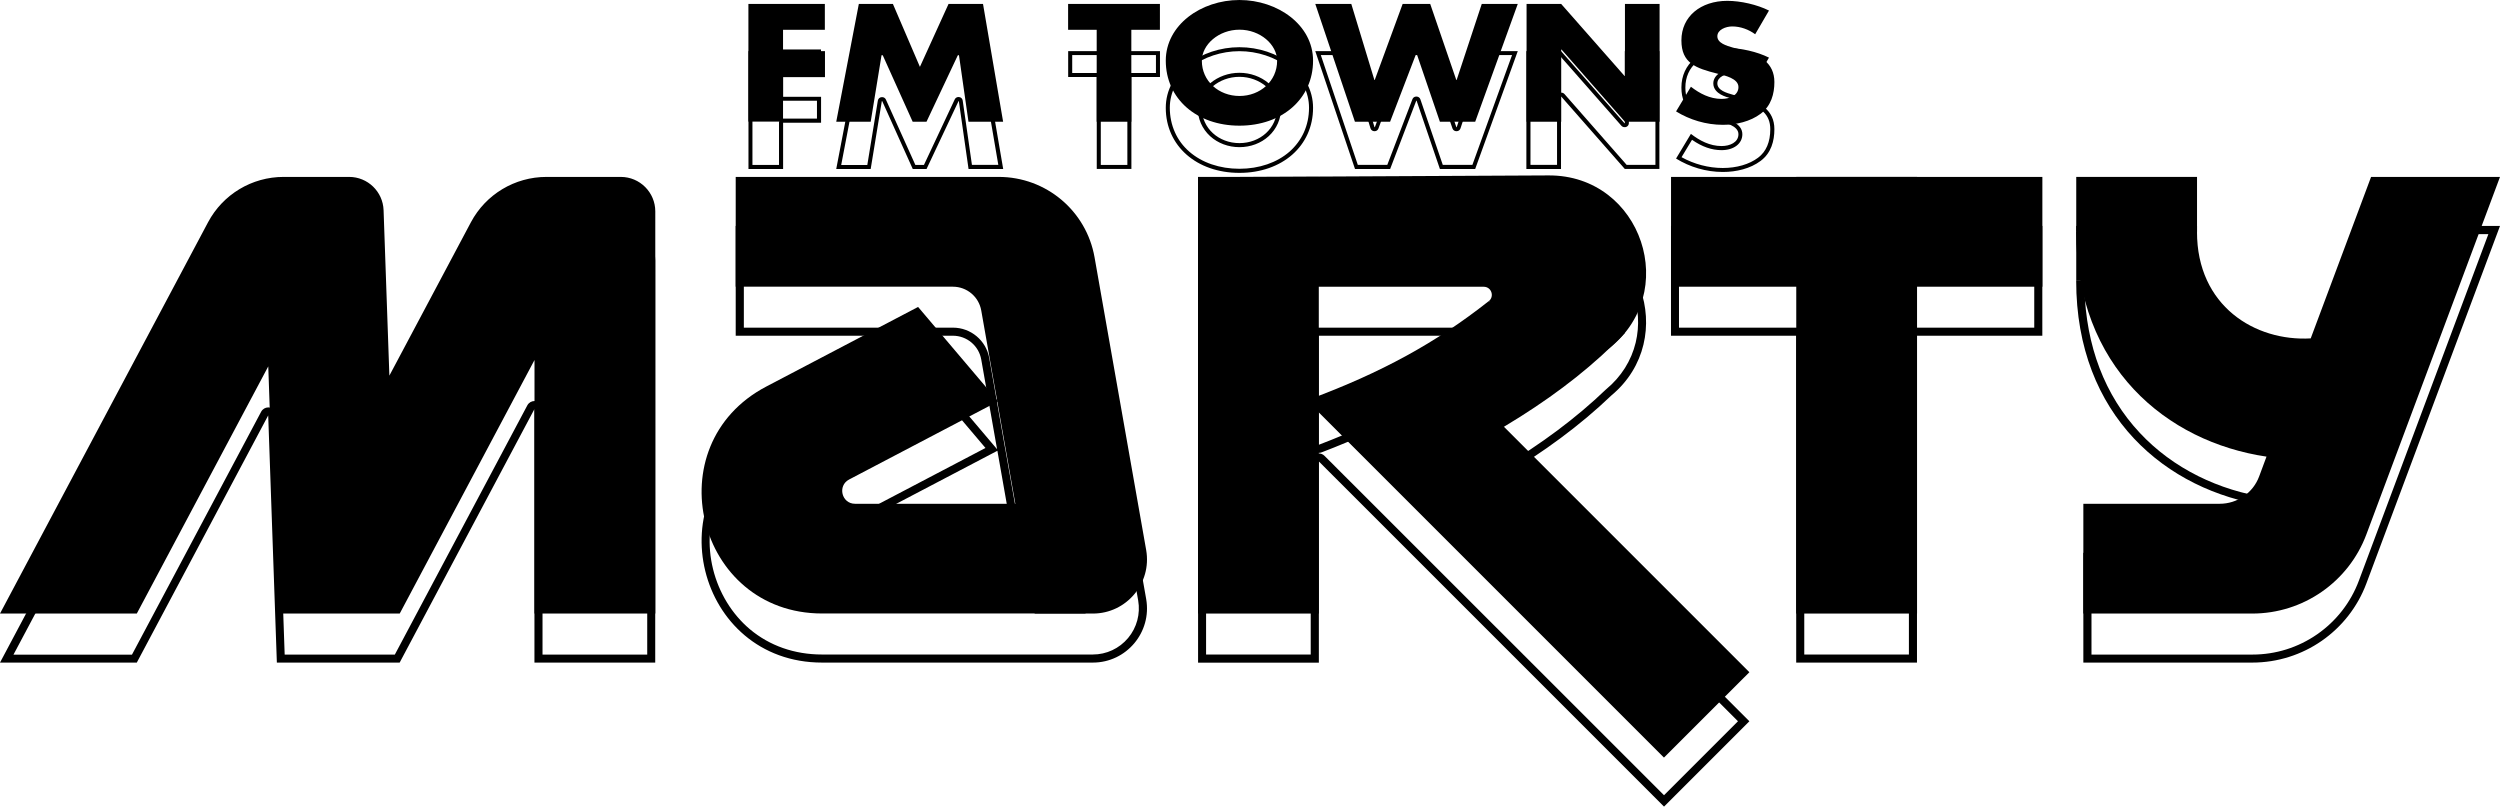 <?xml version="1.0" encoding="utf-8"?>
<!-- Generator: Adobe Illustrator 25.1.0, SVG Export Plug-In . SVG Version: 6.00 Build 0)  -->
<svg version="1.1" id="Layer_1" xmlns="http://www.w3.org/2000/svg" xmlns:xlink="http://www.w3.org/1999/xlink" x="0px" y="0px"
	 viewBox="0 0 3839.5 1245" style="enable-background:new 0 0 3839.5 1245;" xml:space="preserve">
<style type="text/css">
	.st0{fill:#080E0E;}
	.st1{fill:#0084C9;}
	.st2{fill:#FFFFFF;}
</style>
<g>
	<g>
		<g>
			<path d="M1260.7,84.6v27.5h-58.1c-3.4,0-6.2,2.8-6.2,6.2v30.2c0,3.4,2.8,6.2,6.2,6.2h52.1v27.5h-52.1c-3.4,0-6.2,2.8-6.2,6.2
				v64.9h-40.8V84.6H1260.7 M1266.9,78.5h-117.4v181h53.2v-71h58.3v-39.8h-58.3v-30.2h64.3V78.5L1266.9,78.5z"/>
		</g>
		<g>
			<path d="M1504.4,84.6l28.8,168.6h-40.5l-14.2-98.9c-0.4-3-3-5.3-6.1-5.3h-0.5c-2.4,0-4.6,1.4-5.6,3.6L1419,253.3h-13.2
				l-45.3-100.5c-1-2.2-3.2-3.6-5.6-3.6h-0.6c-3,0-5.6,2.2-6.1,5.2l-16.2,99h-40.1l32.3-168.6h43.1l39.9,93c1,2.3,3.2,3.7,5.6,3.7
				c0,0,0,0,0.1,0c2.4,0,4.6-1.4,5.6-3.6l42.3-93.1H1504.4 M1509.7,78.5h-52.9l-43.9,96.7l-41.5-96.7H1319l-34.7,181h52.9
				l17.1-104.2h0.6l46.9,104.2h21.2l49.1-104.2h0.5l14.9,104.2h53.2L1509.7,78.5L1509.7,78.5z"/>
		</g>
		<g>
			<path d="M1775.3,84.6v27.5h-37.7c-3.4,0-6.2,2.8-6.2,6.2v135h-40.8v-135c0-3.4-2.8-6.2-6.2-6.2h-37.7V84.6H1775.3 M1781.5,78.5
				h-141v39.8h43.9v141.1h53.2V118.3h43.9V78.5L1781.5,78.5z"/>
		</g>
		<g>
			<path d="M1903.5,78.6c27.5,0,54.8,9,74.8,24.7c20.7,16.3,32.1,38.4,32.1,62.2c0,13.5-2.7,26.2-7.9,37.8
				c-5.1,11.2-12.5,21.1-21.9,29.5c-19.4,17-46.8,26.4-77.1,26.4c-30.3,0-57.7-9.4-77.1-26.4c-9.5-8.3-16.9-18.3-21.9-29.5
				c-5.2-11.6-7.9-24.3-7.9-37.8c0-23.8,11.4-45.9,32.1-62.2C1848.7,87.7,1876,78.6,1903.5,78.6 M1903.5,226c17.1,0,33.1-6,45-16.9
				c12.2-11.2,19-26.6,19-43.3c0-13.9-7-27.7-19.2-38c-12.2-10.3-28.1-16-44.8-16c-16.6,0-32.5,5.7-44.8,16
				c-12.2,10.3-19.2,24.1-19.2,38c0,16.7,6.7,32,19,43.3C1870.5,220,1886.5,226,1903.5,226 M1903.5,72.5
				c-58.8,0-113.1,38.4-113.1,93.1c0,58.6,47.5,99.9,113.1,99.9c65.6,0,113.1-41.3,113.1-99.9C2016.6,110.9,1962.4,72.5,1903.5,72.5
				L1903.5,72.5z M1903.5,219.8c-31.7,0-57.8-22.8-57.8-54c0-25,26-47.8,57.8-47.8c31.7,0,57.8,22.8,57.8,47.8
				C1961.3,197,1935.3,219.8,1903.5,219.8L1903.5,219.8z"/>
		</g>
		<g>
			<path d="M2322.2,84.6l-60.9,168.6h-45.5l-34.4-100.7c-0.9-2.5-3.2-4.2-5.9-4.2h-0.5c-2.6,0-4.9,1.6-5.8,4l-38.6,100.9h-45.3
				l-56.8-168.6h42.1l34.2,112.5c0.8,2.6,3.2,4.4,5.9,4.4h0.5c2.6,0,4.9-1.6,5.8-4.1l41.4-112.8h33.6l38.7,112.7
				c0.9,2.5,3.2,4.2,5.9,4.2h0.5c2.7,0,5-1.7,5.9-4.3l37.1-112.6H2322.2 M2331,78.5L2331,78.5L2331,78.5z M2331,78.5h-55.3
				l-38.5,116.9h-0.5l-40.1-116.9h-42.3l-42.8,116.9h-0.5l-35.5-116.9H2020l61,181h54l40.1-104.9h0.5l35.8,104.9h54.2L2331,78.5
				L2331,78.5z"/>
		</g>
		<g>
			<path d="M2542.4,84.6v168.6h-44.2l-95.5-108.8c-1.2-1.3-2.9-2.1-4.7-2.1h-0.5c-3.4,0-6.2,2.8-6.2,6.2v104.7h-40.8V84.6h44.2
				l95.5,108.6c1.2,1.3,2.9,2.1,4.6,2.1h0.6c3.4,0,6.2-2.8,6.2-6.2V84.6H2542.4 M2548.6,78.5h-53.2v110.7h-0.6l-97.4-110.7h-53.2
				v181h53.2V148.5h0.5l97.4,110.9h53.2V78.5L2548.6,78.5z"/>
		</g>
		<g>
			<path d="M2652.8,79.8c17.8,0,38.7,4.4,55.2,11.5l-14.5,24.9c-10.3-6.1-21.8-9.4-33.2-9.4c-14.2,0-29,8-29,21.3
				c0,8.7,6.2,14,11.4,17c5.4,3,11.8,4.9,16.5,6.2l0.1,0c0,0,0.1,0,0.1,0l13.6,3.6c32.1,8.4,45.8,21.4,45.8,43.5
				c0,19.7-6.3,34.5-18.7,43.8c-13.6,10.2-32.9,15.8-54.3,15.8c-21.8,0-44-5.9-63.3-16.6l16.1-26.7c15.3,10.7,30.3,15.9,45.4,15.9
				c18.8,0,31.9-10,31.9-24.4c0-8-4.8-14.5-14.3-19.3c-6.8-3.4-15-5.5-20.9-7l-1.7-0.4c-14.9-3.7-29-7.7-37.9-14.5
				c-8.8-6.7-12.7-16.1-12.7-30.6c0-16,6.1-29.6,17.7-39.4C2617.7,85.2,2634.2,79.8,2652.8,79.8 M2652.8,73.7
				c-40.9,0-70.5,24-70.5,60.7c0,35,22,42.7,55.3,51.1c11.4,2.9,32.3,7.4,32.3,20.6c0,12.7-13.3,18.2-25.8,18.2
				c-18.2,0-33.9-8.4-47.2-18.7l-22.8,37.9c20.9,13,46.1,20.6,71.9,20.6c20.6,0,42-5,58-17c16.3-12.2,21.1-30.7,21.1-48.7
				c0-29.3-22-42-50.4-49.4l-13.6-3.6c-9.2-2.6-23.6-6.7-23.6-17.3c0-10.1,13-15.1,22.8-15.1c13,0,25.5,4.8,35.3,12l21.2-36.5
				C2698.6,79.4,2673.4,73.7,2652.8,73.7L2652.8,73.7z"/>
		</g>
	</g>
	<g>
		<g>
			<path d="M1533.9,359.4c32.1,0,63.4,11.4,88,32c24.6,20.7,41.3,49.5,46.8,81.1l79.3,449.6c3.6,20.6-2,41.7-15.5,57.8
				c-13.5,16.1-33.2,25.3-54.2,25.3h-89c-0.1,0-0.2,0-0.3,0l-326.5,0c-42.4,0-80.7-13.5-110.9-38.9c-27.5-23.2-47.5-55.9-56.5-92.3
				c-9-36.4-6.4-74.7,7.2-108c14.9-36.6,42.7-66.3,80.2-86L1407,562.3L1513.5,688l-215.1,112.8c-13.4,7-19.9,21.5-16.3,36.2
				c3.6,14.6,16.2,24.5,31.2,24.5h246.1c3.7,0,7.1-1.6,9.5-4.4c2.4-2.8,3.3-6.5,2.7-10.1L1544,690.2c-0.1-0.4-0.2-0.8-0.3-1.2
				c0-0.4-0.1-0.8-0.2-1.2L1519.3,550c-4.8-27.1-28.3-46.8-55.8-46.8h-321.1V359.4h355.3H1533.9 M1533.9,347h-36.3h-367.7v168.6
				h333.5c21.5,0,39.9,15.4,43.6,36.6l24.3,137.7L1410,546.8l-233.2,122.3c-171,89.7-107.3,348.5,85.8,348.5c0,0,0,0,0,0l326.5,0
				l0,0h89.3c51.7,0,90.8-46.7,81.9-97.6L1681,470.4C1668.4,399.1,1606.4,347,1533.9,347L1533.9,347z M1313.3,849
				c-20.7,0-27.5-27.7-9.2-37.3l227.7-119.4l27.6,156.7H1313.3L1313.3,849z"/>
		</g>
		<g>
			<path d="M536.2,359.4c10.6,0,20.6,4,28.2,11.4s12,17.2,12.4,27.8l8.9,254.1c0.2,5.6,4.1,10.4,9.6,11.6c0.9,0.2,1.9,0.3,2.8,0.3
				c4.5,0,8.7-2.5,10.9-6.6l125.2-235.5c20.7-38.9,61-63.1,105.1-63.1l114.1,0c22.4,0,40.6,18.2,40.6,40.6v605.3H833.2l0-377
				c0-5.7-3.9-10.6-9.4-12c-1-0.2-2-0.4-3-0.4c-4.5,0-8.7,2.5-10.9,6.6l-203.5,382.8l-169.2,0l-12.8-367.7
				c-0.2-5.6-4.1-10.4-9.6-11.6c-0.9-0.2-1.9-0.3-2.8-0.3c-4.5,0-8.7,2.5-10.9,6.6l-198.4,373.1l-182,0l309.8-582.7
				c20.7-38.9,61-63.1,105-63.1H536.2 M536.2,347H435.5c-48.6,0-93.2,26.8-116,69.7L0,1017.6l210.1,0L411.9,638l13.3,379.6l188.6,0
				l207-389.4l0,389.4h185.5V400c0-29.2-23.7-53-53-53l-114.1,0c-48.6,0-93.2,26.8-116,69.7L598,652.2l-8.9-254.1
				C588.1,369.6,564.7,347,536.2,347L536.2,347z"/>
		</g>
		<g>
			<path d="M3124.2,359.4v143.8h-180.1c-6.8,0-12.4,5.5-12.4,12.4v489.6h-160.7V515.6c0-6.8-5.5-12.4-12.4-12.4h-180V359.4H3124.2
				 M3136.6,347h-570.3v168.6h192.3v502h185.5v-502h192.5V347L3136.6,347z"/>
		</g>
		<rect x="3188.7" y="347" width="185.5" height="84.3"/>
		<g>
			<path d="M3821.7,359.4l-198.9,532.3c-12.5,33.5-34.7,62-64,82.4c-29.4,20.4-63.8,31.2-99.6,31.2l-247.1,0V861.4l197,0
				c15.8,0,31-4.8,43.9-13.7c13-9,22.7-21.5,28.2-36.3l11.3-30.4c1.3-3.5,1-7.4-0.9-10.6c-1.9-3.2-5.1-5.4-8.8-6
				c-37.9-5.6-73.8-16.8-106.8-33.2c-34.3-17.1-64.5-39.4-89.7-66.4c-26.8-28.6-47.6-62.1-61.9-99.6
				c-14.1-36.9-21.8-77.8-23.1-121.5h160.9c2.7,48.9,21.6,90.2,55.1,120c16.2,14.4,35.3,25.6,56.7,33.2c20.5,7.3,42.2,11,64.4,11
				c3.7,0,7.5-0.1,11.2-0.3c4.9-0.3,9.2-3.4,10.9-8l89.7-240H3821.7 M3839.5,347L3839.5,347L3839.5,347z M3839.5,347h-198l-92.7,248
				c-3.5,0.2-7,0.3-10.5,0.3c-82.1,0-164.2-54.6-164.2-164.1h-185.5c0,207.5,138.5,322.5,292.3,345.4l-11.3,30.4
				c-9.4,25.3-33.6,42-60.6,42l-209.4,0v168.6l259.5,0c78,0,147.9-48.5,175.2-121.6L3839.5,347L3839.5,347z"/>
		</g>
		<g>
			<path d="M1913.8,347L1913.8,347L1913.8,347 M2379.2,357c30.2,0,58.3,9,81.3,26.1c21.3,15.9,37.5,37.9,46.8,63.7
				c9.4,25.9,11,53.3,4.8,79.3c-6.7,27.8-22.3,52.6-45.2,71.6c-0.2,0.2-0.4,0.4-0.7,0.6c-45.1,43.3-98.4,83.2-162.9,121.7
				c-3.3,2-5.5,5.3-5.9,9.1s0.8,7.6,3.5,10.3l368.3,368.3l-113.6,113.6L2034.1,700c-2.4-2.4-5.5-3.6-8.8-3.6c-1.6,0-3.2,0.3-4.7,0.9
				c-4.6,1.9-7.6,6.4-7.6,11.4v296.5h-160.7V359.4h49.1c0.1,0,0.2,0,0.3,0l476.6-2.4L2379.2,357 M2025.4,695.5c1.5,0,3-0.3,4.4-0.8
				c104.5-40,185.9-85.3,263.8-146.9c8.6-6.5,12-17.3,8.6-27.6c-3.4-10.3-12.7-17-23.6-17h-253.3c-6.8,0-12.4,5.5-12.4,12.4v167.6
				c0,4.1,2,7.9,5.4,10.2C2020.5,694.8,2022.9,695.5,2025.4,695.5 M2379.2,344.7c-0.3,0-0.5,0-0.8,0l-476.9,2.4v0h-61.5v670.6h185.5
				V708.7l530.1,530.1l131.1-131.1l-377-377c61-36.5,116.5-76.8,165.1-123.4C2580.2,519.6,2519.2,344.7,2379.2,344.7L2379.2,344.7z
				 M2025.4,683.1V515.6h253.3c12,0,17,15.3,7.4,22.4C2208.4,599.4,2127.6,644,2025.4,683.1L2025.4,683.1z"/>
		</g>
	</g>
	<g>
		<rect x="1839.9" y="271.7" width="185.5" height="670.6"/>
		<polygon points="2686.7,1032.4 2555.5,1163.5 2017.6,625.6 2190.8,536.5 		"/>
		<path d="M1760.3,844.8L1681,395.1c-12.6-71.4-74.6-123.4-147.1-123.4h-36.3h-367.7v168.6h333.5c21.5,0,39.9,15.4,43.6,36.6
			l82.1,465.4l89.3,0C1730.1,942.3,1769.2,895.6,1760.3,844.8z"/>
		
			<rect x="2767.2" y="70.8" transform="matrix(-5.028520e-07 1 -1 -5.028520e-07 3207.477 -2495.477)" width="168.6" height="570.3"/>
		<path d="M1304.1,736.4l228.8-120l-122.9-145l-233.2,122.3c-171,89.7-107.3,348.5,85.8,348.5l404.6,0V773.7h-354
			C1292.6,773.7,1285.8,746,1304.1,736.4z"/>
		<path d="M723.2,341.4L598,576.9l-8.9-254.1c-1-28.5-24.4-51.1-52.9-51.1H435.5c-48.6,0-93.2,26.8-116,69.7L0,942.3l210.1,0
			l201.9-379.6l13.3,379.6l188.6,0l207-389.4l0,389.4h185.5V324.7c0-29.2-23.7-53-53-53l-114.1,0C790.6,271.7,746,298.5,723.2,341.4
			z"/>
		<rect x="2758.7" y="271.7" width="185.5" height="670.6"/>
		<rect x="3188.7" y="271.7" width="185.5" height="84.3"/>
		<path d="M3839.5,271.7h-198l-92.7,248c-85.4,4.9-174.7-49.6-174.7-163.8h-185.5c0,207.5,138.5,322.6,292.3,345.4l-11.3,30.4
			c-9.4,25.3-33.6,42-60.6,42l-209.4,0v168.6l259.5,0c78,0,147.9-48.5,175.2-121.6L3839.5,271.7z"/>
		<path d="M2467.9,537.5c115.2-85.8,54-268.8-89.6-268.1l-476.9,2.4v168.6h377.3c12,0,17,15.3,7.4,22.4"/>
		<path d="M2286.1,462.7c-81,64-165.2,109.7-273.5,150c38.6,49,79.5,85.9,127.9,130.5c139.7-64.4,261.8-134.5,355.2-232.1"/>
	</g>
	<g>
		<g>
			<path d="M1202.6,45.8v30.2h58.3v39.8h-58.3v71h-53.2V6h117.4v39.8H1202.6z"/>
			<path d="M1319,6h52.3l41.5,96.7L1456.8,6h52.9l30.9,181h-53.2l-14.9-104.2h-0.5L1422.9,187h-21.2l-46.9-104.2h-0.6L1337.2,187
				h-52.9L1319,6z"/>
			<path d="M1737.5,187h-53.2V45.8h-43.9V6h141v39.8h-43.9V187z"/>
			<path d="M2016.6,93.1c0,58.6-47.5,99.9-113.1,99.9c-65.6,0-113.1-41.3-113.1-99.9c0-54.7,54.2-93.1,113.1-93.1
				C1962.4,0,2016.6,38.4,2016.6,93.1z M1845.8,93.4c0,31.2,26,54,57.8,54c31.7,0,57.8-22.8,57.8-54c0-25-26-47.8-57.8-47.8
				C1871.8,45.6,1845.8,68.4,1845.8,93.4z"/>
			<path d="M2110.8,122.9h0.5L2154.2,6h42.3l40.1,116.9h0.5L2275.7,6h55.3l-65.4,181h-54.2l-35.8-104.9h-0.5L2134.9,187h-54L2020,6
				h55.3L2110.8,122.9z"/>
			<path d="M2344.4,6h53.2l97.4,110.7h0.6V6h53.2v181h-53.2l-97.4-110.9h-0.5V187h-53.2V6z"/>
			<path d="M2695.6,52.6c-9.8-7.2-22.2-12-35.3-12c-9.8,0-22.8,5-22.8,15.1c0,10.6,14.4,14.6,23.6,17.3l13.6,3.6
				c28.5,7.4,50.4,20.2,50.4,49.4c0,18-4.9,36.5-21.1,48.7c-16,12-37.4,17-58,17c-25.8,0-51-7.7-71.9-20.6l22.8-37.9
				c13.3,10.3,29,18.7,47.2,18.7c12.5,0,25.8-5.5,25.8-18.2c0-13.2-20.9-17.8-32.3-20.6c-33.4-8.4-55.3-16.1-55.3-51.1
				c0-36.7,29.6-60.7,70.5-60.7c20.6,0,45.8,5.8,64,14.9L2695.6,52.6z"/>
		</g>
	</g>
</g>
</svg>
